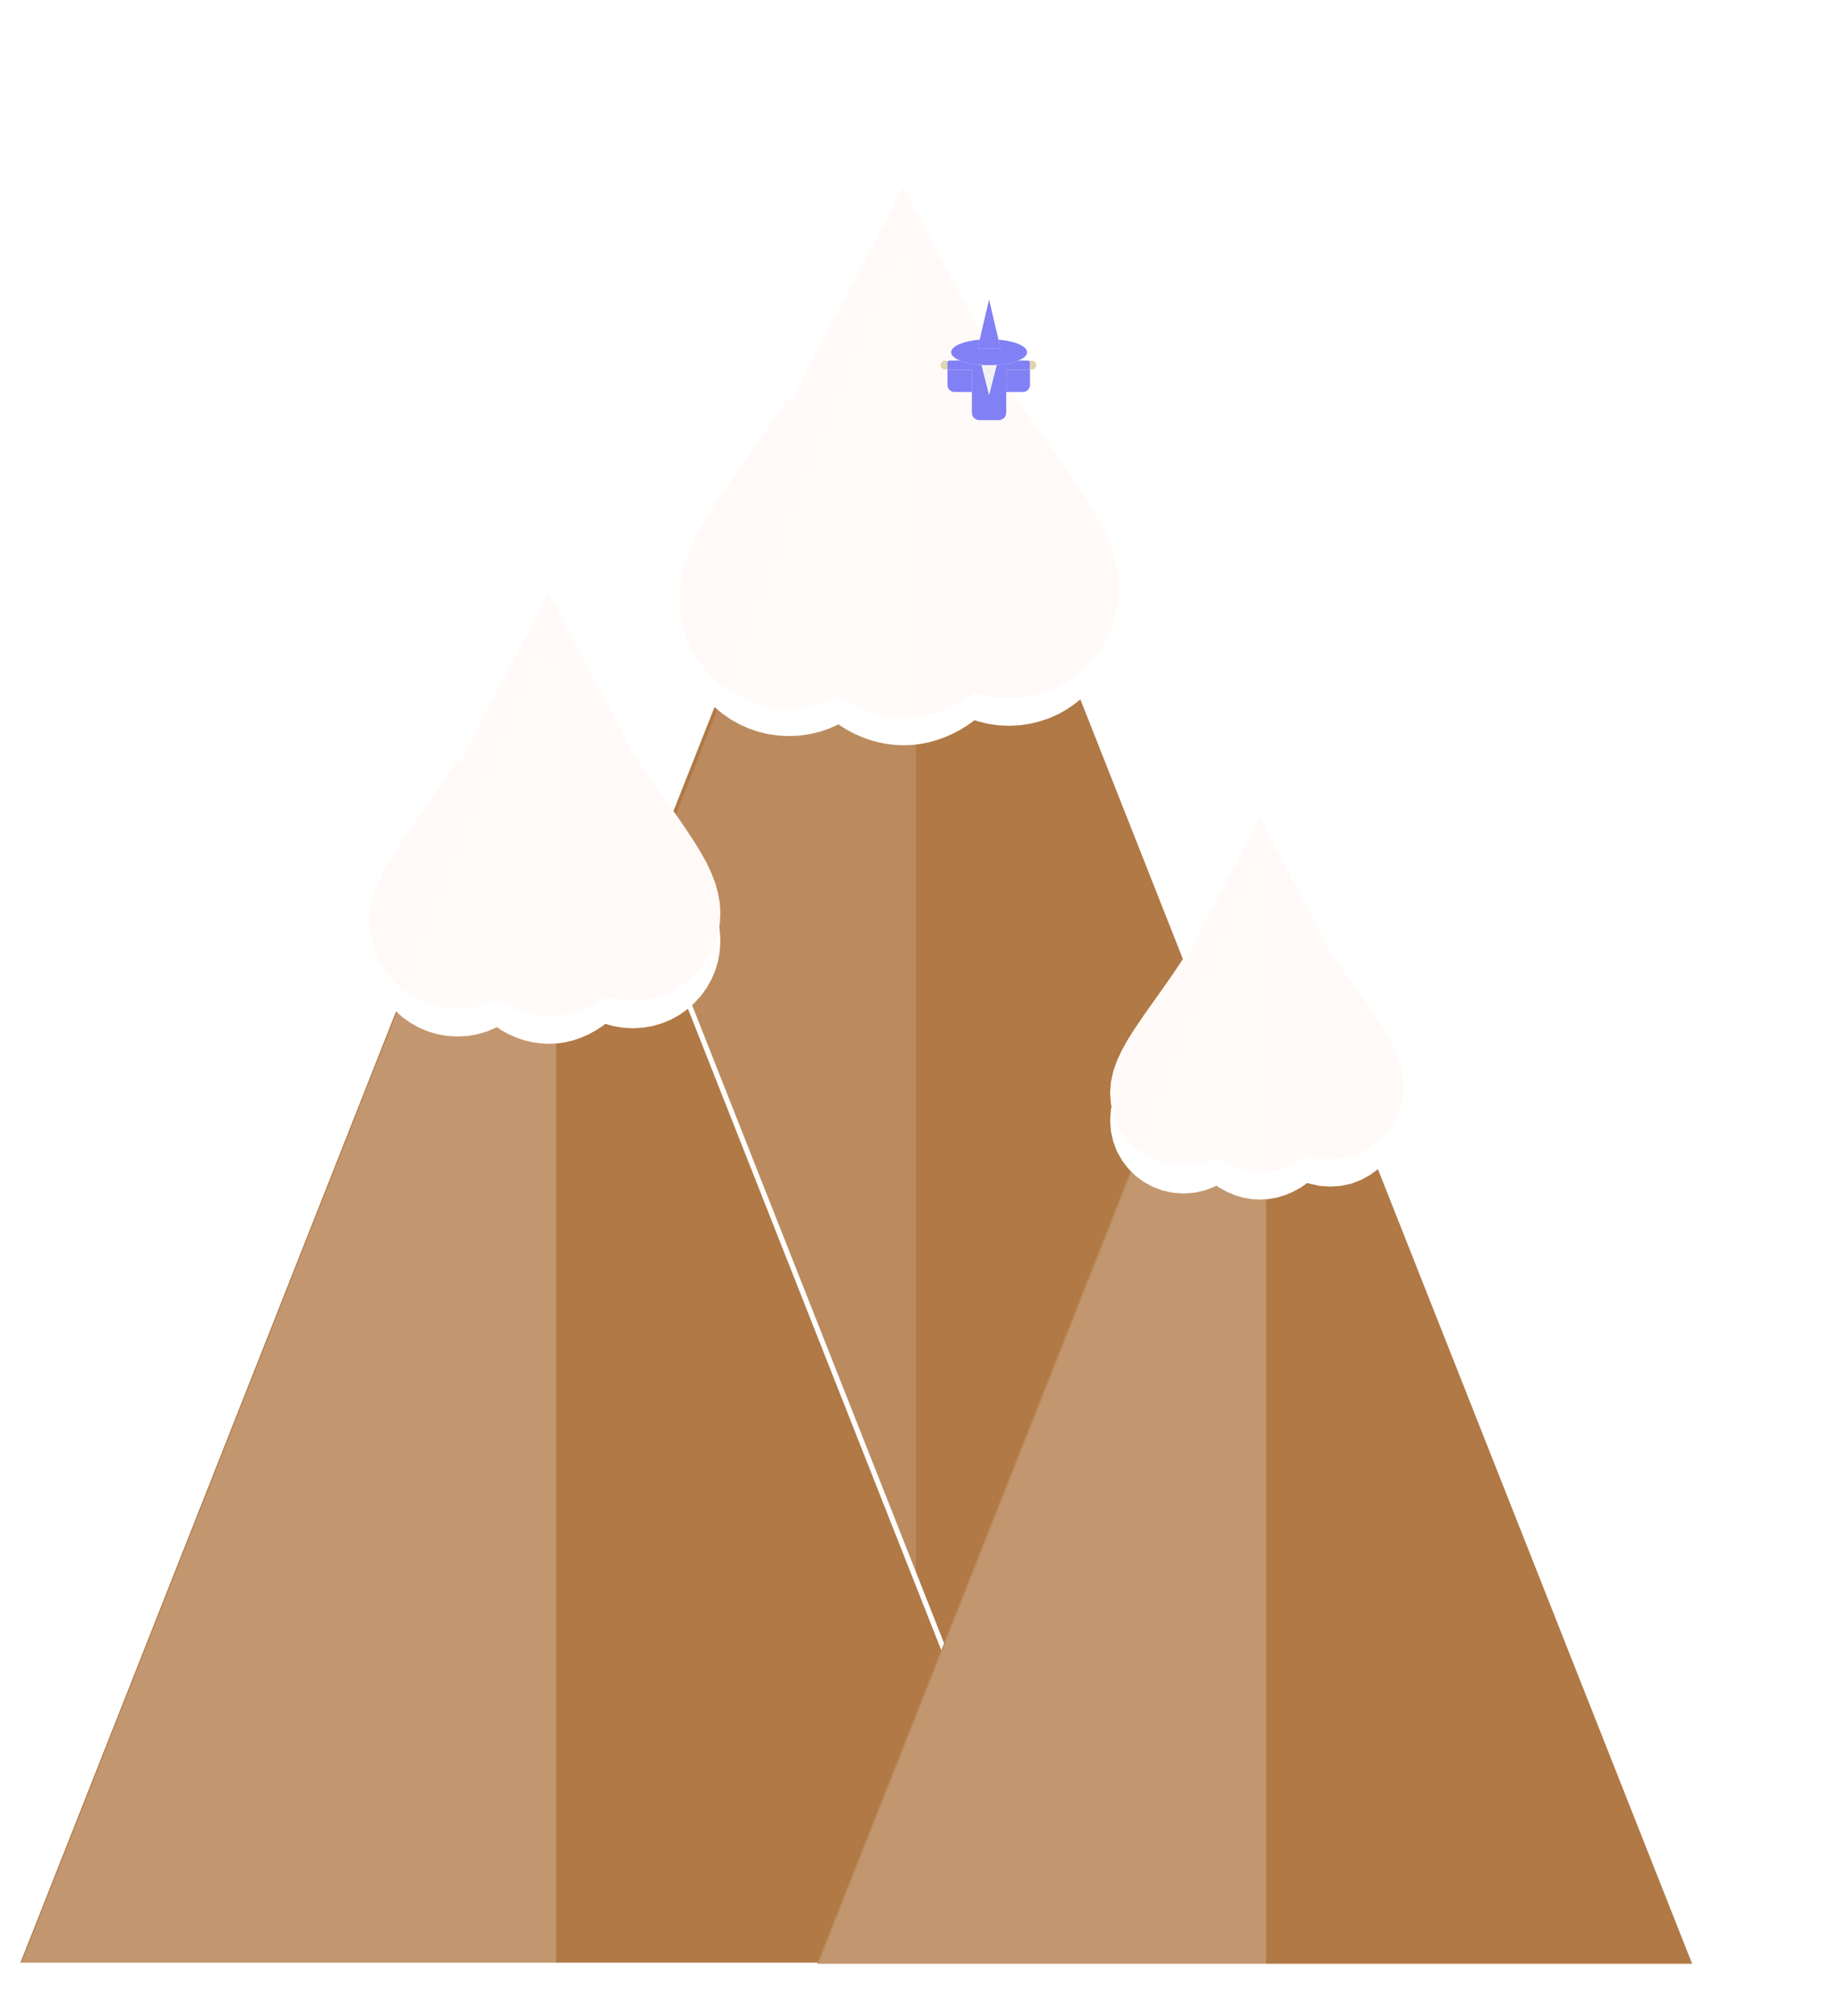 <?xml version="1.0" encoding="UTF-8" standalone="no"?>
<!DOCTYPE svg PUBLIC "-//W3C//DTD SVG 1.1//EN" "http://www.w3.org/Graphics/SVG/1.1/DTD/svg11.dtd">
<svg version="1.1" xmlns="http://www.w3.org/2000/svg" xmlns:xlink="http://www.w3.org/1999/xlink" preserveAspectRatio="xMidYMid meet" viewBox="0 0 200 220" width="200" height="220"><defs><path d="M133.89 116.69L169.64 207.19L98.14 207.19L26.64 207.19L62.39 116.69L98.14 26.19L133.89 116.69Z" id="a6DTtynVZC"></path><path d="M100.52 24.02L101.43 25.77L102.32 27.47L103.2 29.11L104.05 30.7L104.88 32.25L105.69 33.75L106.47 35.21L107.22 36.63L107.94 38.01L108.63 39.37L109.29 40.69L109.91 41.99L110.06 42.32L110.14 42.2L111.3 43.93L112.42 45.57L113.51 47.13L114.56 48.61L115.56 50.02L116.51 51.37L117.4 52.66L118.24 53.91L119 55.12L119.7 56.3L120.32 57.45L120.85 58.58L121.3 59.71L121.66 60.83L121.93 61.95L122.09 63.08L122.14 64.24L122.09 65.39L121.93 66.51L121.66 67.6L121.3 68.64L120.85 69.64L120.32 70.59L119.7 71.48L119 72.31L118.24 73.07L117.4 73.76L116.51 74.38L115.56 74.92L114.56 75.37L113.51 75.72L112.42 75.99L111.3 76.15L110.14 76.2L108.99 76.15L107.86 75.99L106.77 75.72L106.39 75.59L105.69 76.1L104.88 76.61L104.05 77.05L103.2 77.43L102.32 77.75L101.43 78L100.52 78.18L99.59 78.29L98.64 78.33L97.7 78.29L96.77 78.18L95.86 78L94.96 77.75L94.09 77.43L93.23 77.05L92.4 76.61L91.6 76.1L91.53 76.05L90.56 76.49L89.51 76.85L88.42 77.11L87.3 77.27L86.14 77.33L84.99 77.27L83.86 77.11L82.77 76.85L81.73 76.49L80.73 76.04L79.78 75.51L78.88 74.89L78.05 74.2L77.28 73.43L76.59 72.6L75.97 71.71L75.43 70.76L74.98 69.77L74.62 68.72L74.36 67.64L74.2 66.52L74.14 65.36L74.2 64.21L74.36 63.07L74.62 61.95L74.98 60.83L75.43 59.71L75.97 58.57L76.59 57.42L77.28 56.25L78.05 55.04L78.88 53.79L79.78 52.49L80.73 51.14L81.73 49.73L82.77 48.25L83.86 46.7L84.99 45.06L86.14 43.33L86.52 43.89L86.79 43.26L87.38 41.99L88 40.69L88.66 39.37L89.35 38.01L90.07 36.63L90.82 35.21L91.6 33.75L92.4 32.25L93.23 30.7L94.09 29.11L94.96 27.47L95.86 25.77L96.77 24.02L97.7 22.2L98.64 20.33L99.59 22.2L100.52 24.02Z" id="c6wyCqA5N7"></path><path d="M99.99 208.25L26.64 208.25L62.39 117.75L98.14 27.25L99.99 31.94L99.99 208.25Z" id="b6OuF7QGfb"></path><path d="M87.73 142.04L116.23 214.18L59.23 214.18L2.23 214.18L30.73 142.04L59.23 69.89L87.73 142.04Z" id="e13dCM5dii"></path><path d="M62.62 69.94L63.48 71.56L64.31 73.11L65.12 74.61L65.9 76.06L66.64 77.46L67.35 78.82L68.02 80.14L68.65 81.43L69.01 82.21L69.08 82.11L70.19 83.78L71.27 85.34L72.3 86.8L73.29 88.18L74.21 89.49L75.06 90.74L75.84 91.93L76.54 93.08L77.16 94.2L77.67 95.3L78.09 96.38L78.39 97.47L78.58 98.56L78.64 99.68L78.58 100.79L78.39 101.87L78.09 102.9L77.67 103.87L77.16 104.79L76.54 105.64L75.84 106.42L75.06 107.12L74.21 107.73L73.29 108.25L72.3 108.66L71.27 108.96L70.19 109.15L69.08 109.22L67.96 109.15L66.88 108.96L66.08 108.73L65.9 108.88L65.12 109.4L64.31 109.85L63.48 110.22L62.62 110.52L61.74 110.73L60.83 110.86L59.91 110.91L58.99 110.86L58.08 110.73L57.2 110.52L56.34 110.22L55.51 109.85L54.7 109.4L54.25 109.09L54.15 109.14L53.17 109.56L52.14 109.86L51.06 110.05L49.95 110.11L48.83 110.05L47.75 109.86L46.72 109.56L45.74 109.14L44.82 108.63L43.96 108.02L43.18 107.32L42.48 106.54L41.87 105.69L41.35 104.77L40.94 103.79L40.63 102.76L40.44 101.69L40.38 100.58L40.44 99.46L40.63 98.37L40.94 97.28L41.35 96.19L41.87 95.1L42.48 93.98L43.18 92.83L43.96 91.64L44.82 90.39L45.74 89.08L46.72 87.7L47.75 86.23L48.83 84.67L49.95 83.01L50.24 83.45L50.58 82.68L51.17 81.43L51.8 80.14L52.47 78.82L53.18 77.46L53.93 76.06L54.7 74.61L55.51 73.11L56.34 71.56L57.2 69.94L58.08 68.26L58.99 66.5L59.91 64.67L60.83 66.5L61.74 68.26L61.74 68.26L62.62 69.94Z" id="a2iP1wtDHF"></path><path d="M160.86 153.95L184.73 214.3L136.98 214.3L89.23 214.3L113.11 153.95L136.98 93.6L160.86 153.95Z" id="a7vr2o9ci"></path><path d="M140.3 94.55L141.16 96.15L141.99 97.69L142.78 99.16L143.52 100.57L144.22 101.93L144.87 103.25L145.18 103.9L145.23 103.82L146.41 105.58L147.55 107.2L148.61 108.7L149.59 110.09L150.49 111.41L151.28 112.65L151.95 113.85L152.5 115.02L152.91 116.17L153.16 117.33L153.24 118.52L153.16 119.7L152.91 120.82L152.5 121.88L151.95 122.86L151.28 123.75L150.49 124.54L149.59 125.21L148.61 125.75L147.55 126.16L146.41 126.41L145.23 126.49L144.05 126.41L142.92 126.16L142.73 126.09L141.99 126.6L141.16 127.06L140.3 127.42L139.41 127.69L138.49 127.85L137.55 127.91L136.61 127.85L135.69 127.69L134.8 127.42L133.94 127.06L133.11 126.6L132.8 126.38L132.58 126.5L131.52 126.91L130.39 127.16L129.2 127.24L128.02 127.16L126.89 126.91L125.82 126.5L124.84 125.96L123.94 125.29L123.15 124.5L122.48 123.61L121.93 122.63L121.53 121.57L121.28 120.45L121.19 119.27L121.28 118.08L121.53 116.92L121.93 115.77L122.48 114.6L123.15 113.4L123.94 112.16L124.84 110.84L125.82 109.45L126.89 107.95L128.02 106.33L129.2 104.57L129.45 104.95L129.63 104.53L130.23 103.25L130.88 101.93L131.58 100.57L132.33 99.16L133.11 97.69L133.94 96.15L134.8 94.55L135.69 92.87L136.61 91.1L137.55 89.24L138.49 91.1L139.41 92.87L139.41 92.87L140.3 94.55Z" id="esTOKdPLN"></path><path d="M138.22 214.55L89.23 214.55L113.11 154.2L136.98 93.85L138.22 96.98L138.22 214.55Z" id="e1eCfoZQAw"></path><path d="M60.71 214.48L2.23 214.48L30.73 142.34L59.23 70.19L60.71 73.93L60.71 214.48Z" id="c4OB2t90"></path><path d="M103.69 39.85C103.69 40.12 103.46 40.35 103.19 40.35C102.91 40.35 102.69 40.12 102.69 39.85C102.69 39.57 102.91 39.35 103.19 39.35C103.46 39.35 103.69 39.57 103.69 39.85Z" id="b9ZlIEhRT"></path><path d="M111.67 39.35C112.09 39.35 112.44 39.69 112.44 40.12C112.44 40.65 112.44 41.48 112.44 42.01C112.44 42.44 112.09 42.78 111.67 42.78C110.02 42.78 105.85 42.78 104.21 42.78C103.78 42.78 103.44 42.44 103.44 42.01C103.44 41.48 103.44 40.65 103.44 40.12C103.44 39.69 103.78 39.35 104.21 39.35C105.85 39.35 110.02 39.35 111.67 39.35Z" id="b2Xghh0VSY"></path><path d="M113.13 39.85C113.13 40.12 112.9 40.35 112.63 40.35C112.35 40.35 112.13 40.12 112.13 39.85C112.13 39.57 112.35 39.35 112.63 39.35C112.9 39.35 113.13 39.57 113.13 39.85Z" id="a26VHdjP71"></path><path d="M112.37 39.41L112.42 39.48L112.44 39.57L112.44 40.12L112.42 40.21L112.37 40.28L112.3 40.33L112.21 40.35L109.85 40.35L109.85 45.06L109.79 45.37L109.62 45.62L109.38 45.78L109.07 45.85L106.88 45.85L106.58 45.78L106.33 45.62L106.16 45.37L106.1 45.06L106.1 40.35L103.66 40.35L103.58 40.33L103.5 40.28L103.45 40.21L103.44 40.12L103.44 39.57L103.45 39.48L103.5 39.41L103.58 39.36L103.66 39.35L112.21 39.35L112.3 39.36L112.37 39.41Z" id="d5ufcwG9v"></path><path d="M108.45 41.22L108.92 39.35L107.98 39.35L107.04 39.35L107.51 41.22L107.98 43.1L108.45 41.22Z" id="aw8Ux01lz"></path><path d="M112.13 38.44C112.13 39.22 110.27 39.85 107.98 39.85C105.69 39.85 103.83 39.22 103.83 38.44C103.83 37.66 105.69 37.02 107.98 37.02C110.27 37.02 112.13 37.66 112.13 38.44Z" id="dLUuZbcqk"></path><path d="M108.6 35.35L109.23 38.02L107.98 38.02L106.73 38.02L107.35 35.35L107.98 32.69L108.6 35.35Z" id="a2zacvARQb"></path></defs><g><g><g><g><filter id="shadow14972588" x="17.64" y="17.19" width="162" height="199" filterUnits="userSpaceOnUse" primitiveUnits="userSpaceOnUse"><feFlood></feFlood><feComposite in2="SourceAlpha" operator="in"></feComposite><feGaussianBlur stdDeviation="1"></feGaussianBlur><feOffset dx="1" dy="0" result="afterOffset"></feOffset><feFlood flood-color="#000000" flood-opacity="0.5"></feFlood><feComposite in2="afterOffset" operator="in"></feComposite><feMorphology operator="dilate" radius="1"></feMorphology><feComposite in2="SourceAlpha" operator="out"></feComposite></filter><path d="M133.89 116.69L169.64 207.19L98.14 207.19L26.64 207.19L62.39 116.69L98.14 26.19L133.89 116.69Z" id="a32Men4PuJ" fill="white" fill-opacity="1" filter="url(#shadow14972588)"></path></g><use xlink:href="#a6DTtynVZC" opacity="1" fill="#b07945" fill-opacity="1"></use></g><g><g><filter id="shadow406923" x="64.14" y="10.33" width="68" height="81" filterUnits="userSpaceOnUse" primitiveUnits="userSpaceOnUse"><feFlood></feFlood><feComposite in2="SourceAlpha" operator="in"></feComposite><feGaussianBlur stdDeviation="1"></feGaussianBlur><feOffset dx="0" dy="3" result="afterOffset"></feOffset><feFlood flood-color="#000000" flood-opacity="0.5"></feFlood><feComposite in2="afterOffset" operator="in"></feComposite><feMorphology operator="dilate" radius="0"></feMorphology><feComposite in2="SourceAlpha" operator="out"></feComposite></filter><path d="M100.52 24.02L101.43 25.77L102.32 27.47L103.2 29.11L104.05 30.7L104.88 32.25L105.69 33.75L106.47 35.21L107.22 36.63L107.94 38.01L108.63 39.37L109.29 40.69L109.91 41.99L110.06 42.32L110.14 42.2L111.3 43.93L112.42 45.57L113.51 47.13L114.56 48.61L115.56 50.02L116.51 51.37L117.4 52.66L118.24 53.91L119 55.12L119.7 56.3L120.32 57.45L120.85 58.58L121.3 59.71L121.66 60.83L121.93 61.95L122.09 63.08L122.14 64.24L122.09 65.39L121.93 66.51L121.66 67.6L121.3 68.64L120.85 69.64L120.32 70.59L119.7 71.48L119 72.31L118.24 73.07L117.4 73.76L116.51 74.38L115.56 74.92L114.56 75.37L113.51 75.72L112.42 75.99L111.3 76.15L110.14 76.2L108.99 76.15L107.86 75.99L106.77 75.72L106.39 75.59L105.69 76.1L104.88 76.61L104.05 77.05L103.2 77.43L102.32 77.75L101.43 78L100.52 78.18L99.59 78.29L98.64 78.33L97.7 78.29L96.77 78.18L95.86 78L94.96 77.75L94.09 77.43L93.23 77.05L92.4 76.61L91.6 76.1L91.53 76.05L90.56 76.49L89.51 76.85L88.42 77.11L87.3 77.27L86.14 77.33L84.99 77.27L83.86 77.11L82.77 76.85L81.73 76.49L80.73 76.04L79.78 75.51L78.88 74.89L78.05 74.2L77.28 73.43L76.59 72.6L75.97 71.71L75.43 70.76L74.98 69.77L74.62 68.72L74.36 67.64L74.2 66.52L74.14 65.36L74.2 64.21L74.36 63.07L74.62 61.95L74.98 60.83L75.43 59.71L75.97 58.57L76.59 57.42L77.28 56.25L78.05 55.04L78.88 53.79L79.78 52.49L80.73 51.14L81.73 49.73L82.77 48.25L83.86 46.7L84.99 45.06L86.14 43.33L86.52 43.89L86.79 43.26L87.38 41.99L88 40.69L88.66 39.37L89.35 38.01L90.07 36.63L90.82 35.21L91.6 33.75L92.4 32.25L93.23 30.7L94.09 29.11L94.96 27.47L95.86 25.77L96.77 24.02L97.7 22.2L98.64 20.33L99.59 22.2L100.52 24.02Z" id="e5byF68WnM" fill="white" fill-opacity="1" filter="url(#shadow406923)"></path></g><use xlink:href="#c6wyCqA5N7" opacity="1" fill="#fffaf8" fill-opacity="1"></use></g><g><use xlink:href="#b6OuF7QGfb" opacity="1" fill="#ffffff" fill-opacity="0.14"></use></g><g><g><filter id="shadow3045891" x="-6.77" y="60.89" width="133" height="163.29" filterUnits="userSpaceOnUse" primitiveUnits="userSpaceOnUse"><feFlood></feFlood><feComposite in2="SourceAlpha" operator="in"></feComposite><feGaussianBlur stdDeviation="1"></feGaussianBlur><feOffset dx="1" dy="1" result="afterOffset"></feOffset><feFlood flood-color="#000000" flood-opacity="0.5"></feFlood><feComposite in2="afterOffset" operator="in"></feComposite><feMorphology operator="dilate" radius="1"></feMorphology><feComposite in2="SourceAlpha" operator="out"></feComposite></filter><path d="M87.73 142.04L116.23 214.18L59.23 214.18L2.23 214.18L30.73 142.04L59.23 69.89L87.73 142.04Z" id="bhUhYVlXB" fill="white" fill-opacity="1" filter="url(#shadow3045891)"></path></g><use xlink:href="#e13dCM5dii" opacity="1" fill="#b07945" fill-opacity="1"></use></g><g><g><filter id="shadow15335235" x="30.38" y="54.67" width="58.27" height="69.24" filterUnits="userSpaceOnUse" primitiveUnits="userSpaceOnUse"><feFlood></feFlood><feComposite in2="SourceAlpha" operator="in"></feComposite><feGaussianBlur stdDeviation="1"></feGaussianBlur><feOffset dx="0" dy="3" result="afterOffset"></feOffset><feFlood flood-color="#000000" flood-opacity="0.5"></feFlood><feComposite in2="afterOffset" operator="in"></feComposite><feMorphology operator="dilate" radius="0"></feMorphology><feComposite in2="SourceAlpha" operator="out"></feComposite></filter><path d="M62.62 69.94L63.48 71.56L64.31 73.11L65.12 74.61L65.9 76.06L66.64 77.46L67.35 78.82L68.02 80.14L68.65 81.43L69.01 82.21L69.08 82.11L70.19 83.78L71.27 85.34L72.3 86.8L73.29 88.18L74.21 89.49L75.06 90.74L75.84 91.93L76.54 93.08L77.16 94.2L77.67 95.3L78.09 96.38L78.39 97.47L78.58 98.56L78.64 99.68L78.58 100.79L78.39 101.87L78.09 102.9L77.67 103.87L77.16 104.79L76.54 105.64L75.84 106.42L75.06 107.12L74.21 107.73L73.29 108.25L72.3 108.66L71.27 108.96L70.19 109.15L69.08 109.22L67.96 109.15L66.88 108.96L66.08 108.73L65.9 108.88L65.12 109.4L64.31 109.85L63.48 110.22L62.62 110.52L61.74 110.73L60.83 110.86L59.91 110.91L58.99 110.86L58.08 110.73L57.2 110.52L56.34 110.22L55.51 109.85L54.7 109.4L54.25 109.09L54.15 109.14L53.17 109.56L52.14 109.86L51.06 110.05L49.95 110.11L48.83 110.05L47.75 109.86L46.72 109.56L45.74 109.14L44.82 108.63L43.96 108.02L43.18 107.32L42.48 106.54L41.87 105.69L41.35 104.77L40.94 103.79L40.63 102.76L40.44 101.69L40.38 100.58L40.44 99.46L40.63 98.37L40.94 97.28L41.35 96.19L41.87 95.1L42.48 93.98L43.18 92.83L43.96 91.64L44.82 90.39L45.74 89.08L46.72 87.7L47.75 86.23L48.83 84.67L49.95 83.01L50.24 83.45L50.58 82.68L51.17 81.43L51.8 80.14L52.47 78.82L53.18 77.46L53.93 76.06L54.7 74.61L55.51 73.11L56.34 71.56L57.2 69.94L58.08 68.26L58.99 66.5L59.91 64.67L60.83 66.5L61.74 68.26L61.74 68.26L62.62 69.94Z" id="a2trFoWAMB" fill="white" fill-opacity="1" filter="url(#shadow15335235)"></path></g><use xlink:href="#a2iP1wtDHF" opacity="1" fill="#fffaf8" fill-opacity="1"></use></g><g><g><filter id="shadow11461526" x="81.23" y="85.6" width="111.5" height="136.69" filterUnits="userSpaceOnUse" primitiveUnits="userSpaceOnUse"><feFlood></feFlood><feComposite in2="SourceAlpha" operator="in"></feComposite><feGaussianBlur stdDeviation="1"></feGaussianBlur><feOffset dx="0" dy="0" result="afterOffset"></feOffset><feFlood flood-color="#000000" flood-opacity="0.5"></feFlood><feComposite in2="afterOffset" operator="in"></feComposite><feMorphology operator="dilate" radius="1"></feMorphology><feComposite in2="SourceAlpha" operator="out"></feComposite></filter><path d="M160.86 153.95L184.73 214.3L136.98 214.3L89.23 214.3L113.11 153.95L136.98 93.6L160.86 153.95Z" id="b1xvdJj9p" fill="white" fill-opacity="1" filter="url(#shadow11461526)"></path></g><use xlink:href="#a7vr2o9ci" opacity="1" fill="#b07945" fill-opacity="1"></use></g><g><g><filter id="shadow15184904" x="111.19" y="79.24" width="52.06" height="61.67" filterUnits="userSpaceOnUse" primitiveUnits="userSpaceOnUse"><feFlood></feFlood><feComposite in2="SourceAlpha" operator="in"></feComposite><feGaussianBlur stdDeviation="1"></feGaussianBlur><feOffset dx="0" dy="3" result="afterOffset"></feOffset><feFlood flood-color="#000000" flood-opacity="0.5"></feFlood><feComposite in2="afterOffset" operator="in"></feComposite><feMorphology operator="dilate" radius="0"></feMorphology><feComposite in2="SourceAlpha" operator="out"></feComposite></filter><path d="M140.3 94.55L141.16 96.15L141.99 97.69L142.78 99.16L143.52 100.57L144.22 101.93L144.87 103.25L145.18 103.9L145.23 103.82L146.41 105.58L147.55 107.2L148.61 108.7L149.59 110.09L150.49 111.41L151.28 112.65L151.95 113.85L152.5 115.02L152.91 116.17L153.16 117.33L153.24 118.52L153.16 119.7L152.91 120.82L152.5 121.88L151.95 122.86L151.28 123.75L150.49 124.54L149.59 125.21L148.61 125.75L147.55 126.16L146.41 126.41L145.23 126.49L144.05 126.41L142.92 126.16L142.73 126.09L141.99 126.6L141.16 127.06L140.3 127.42L139.41 127.69L138.49 127.85L137.55 127.91L136.61 127.85L135.69 127.69L134.8 127.42L133.94 127.06L133.11 126.6L132.8 126.38L132.58 126.5L131.52 126.91L130.39 127.16L129.2 127.24L128.02 127.16L126.89 126.91L125.82 126.5L124.84 125.96L123.94 125.29L123.15 124.5L122.48 123.61L121.93 122.63L121.53 121.57L121.28 120.45L121.19 119.27L121.28 118.08L121.53 116.92L121.93 115.77L122.48 114.6L123.15 113.4L123.94 112.16L124.84 110.84L125.82 109.45L126.89 107.95L128.02 106.33L129.2 104.57L129.45 104.95L129.63 104.53L130.23 103.25L130.88 101.93L131.58 100.57L132.33 99.16L133.11 97.69L133.94 96.15L134.8 94.55L135.69 92.87L136.61 91.1L137.55 89.24L138.49 91.1L139.41 92.87L139.41 92.87L140.3 94.55Z" id="a1rMMveDoo" fill="white" fill-opacity="1" filter="url(#shadow15184904)"></path></g><use xlink:href="#esTOKdPLN" opacity="1" fill="#fffaf8" fill-opacity="1"></use></g><g><use xlink:href="#e1eCfoZQAw" opacity="1" fill="#ffffff" fill-opacity="0.23"></use></g><g><use xlink:href="#c4OB2t90" opacity="1" fill="#ffffff" fill-opacity="0.23"></use></g><g><g><filter id="shadow13165319" x="95.69" y="32.35" width="15" height="15" filterUnits="userSpaceOnUse" primitiveUnits="userSpaceOnUse"><feFlood></feFlood><feComposite in2="SourceAlpha" operator="in"></feComposite><feGaussianBlur stdDeviation="1"></feGaussianBlur><feOffset dx="0" dy="0" result="afterOffset"></feOffset><feFlood flood-color="#000000" flood-opacity="0.5"></feFlood><feComposite in2="afterOffset" operator="in"></feComposite><feMorphology operator="dilate" radius="0"></feMorphology><feComposite in2="SourceAlpha" operator="out"></feComposite></filter><path d="M103.69 39.85C103.69 40.12 103.46 40.35 103.19 40.35C102.91 40.35 102.69 40.12 102.69 39.85C102.69 39.57 102.91 39.35 103.19 39.35C103.46 39.35 103.69 39.57 103.69 39.85Z" id="euYYwfDUB" fill="white" fill-opacity="1" filter="url(#shadow13165319)"></path></g><use xlink:href="#b9ZlIEhRT" opacity="1" fill="#e0d6ae" fill-opacity="1"></use></g><g><use xlink:href="#b2Xghh0VSY" opacity="1" fill="#8180f5" fill-opacity="1"></use></g><g><g><filter id="shadow8478187" x="105.13" y="32.35" width="15" height="15" filterUnits="userSpaceOnUse" primitiveUnits="userSpaceOnUse"><feFlood></feFlood><feComposite in2="SourceAlpha" operator="in"></feComposite><feGaussianBlur stdDeviation="1"></feGaussianBlur><feOffset dx="0" dy="0" result="afterOffset"></feOffset><feFlood flood-color="#000000" flood-opacity="0.5"></feFlood><feComposite in2="afterOffset" operator="in"></feComposite><feMorphology operator="dilate" radius="0"></feMorphology><feComposite in2="SourceAlpha" operator="out"></feComposite></filter><path d="M113.13 39.85C113.13 40.12 112.9 40.35 112.63 40.35C112.35 40.35 112.13 40.12 112.13 39.85C112.13 39.57 112.35 39.35 112.63 39.35C112.9 39.35 113.13 39.57 113.13 39.85Z" id="b34DooLROq" fill="white" fill-opacity="1" filter="url(#shadow8478187)"></path></g><use xlink:href="#a26VHdjP71" opacity="1" fill="#e0d6ae" fill-opacity="1"></use></g><g><g><filter id="shadow1933661" x="96.44" y="32.35" width="23" height="20.5" filterUnits="userSpaceOnUse" primitiveUnits="userSpaceOnUse"><feFlood></feFlood><feComposite in2="SourceAlpha" operator="in"></feComposite><feGaussianBlur stdDeviation="1"></feGaussianBlur><feOffset dx="0" dy="0" result="afterOffset"></feOffset><feFlood flood-color="#000000" flood-opacity="0.5"></feFlood><feComposite in2="afterOffset" operator="in"></feComposite><feMorphology operator="dilate" radius="0"></feMorphology><feComposite in2="SourceAlpha" operator="out"></feComposite></filter><path d="M112.37 39.41L112.42 39.48L112.44 39.57L112.44 40.12L112.42 40.21L112.37 40.28L112.3 40.33L112.21 40.35L109.85 40.35L109.85 45.06L109.79 45.37L109.62 45.62L109.38 45.78L109.07 45.85L106.88 45.85L106.58 45.78L106.33 45.62L106.16 45.37L106.1 45.06L106.1 40.35L103.66 40.35L103.58 40.33L103.5 40.28L103.45 40.21L103.44 40.12L103.44 39.57L103.45 39.48L103.5 39.41L103.58 39.36L103.66 39.35L112.21 39.35L112.3 39.36L112.37 39.41Z" id="b5PUqZkDSK" fill="white" fill-opacity="1" filter="url(#shadow1933661)"></path></g><use xlink:href="#d5ufcwG9v" opacity="1" fill="#8180f5" fill-opacity="1"></use></g><g><g><filter id="shadow3244154" x="100.04" y="32.35" width="15.88" height="17.75" filterUnits="userSpaceOnUse" primitiveUnits="userSpaceOnUse"><feFlood></feFlood><feComposite in2="SourceAlpha" operator="in"></feComposite><feGaussianBlur stdDeviation="1"></feGaussianBlur><feOffset dx="0" dy="0" result="afterOffset"></feOffset><feFlood flood-color="#000000" flood-opacity="0.5"></feFlood><feComposite in2="afterOffset" operator="in"></feComposite><feMorphology operator="dilate" radius="0"></feMorphology><feComposite in2="SourceAlpha" operator="out"></feComposite></filter><path d="M108.45 41.22L108.92 39.35L107.98 39.35L107.04 39.35L107.51 41.22L107.98 43.1L108.45 41.22Z" id="a2oeWq92JD" fill="white" fill-opacity="1" filter="url(#shadow3244154)"></path></g><use xlink:href="#aw8Ux01lz" opacity="1" fill="#f2f2f2" fill-opacity="1"></use></g><g><g><filter id="shadow526347" x="96.83" y="30.02" width="22.3" height="16.83" filterUnits="userSpaceOnUse" primitiveUnits="userSpaceOnUse"><feFlood></feFlood><feComposite in2="SourceAlpha" operator="in"></feComposite><feGaussianBlur stdDeviation="1"></feGaussianBlur><feOffset dx="0" dy="0" result="afterOffset"></feOffset><feFlood flood-color="#000000" flood-opacity="0.5"></feFlood><feComposite in2="afterOffset" operator="in"></feComposite><feMorphology operator="dilate" radius="0"></feMorphology><feComposite in2="SourceAlpha" operator="out"></feComposite></filter><path d="M112.13 38.44C112.13 39.22 110.27 39.85 107.98 39.85C105.69 39.85 103.83 39.22 103.83 38.44C103.83 37.66 105.69 37.02 107.98 37.02C110.27 37.02 112.13 37.66 112.13 38.44Z" id="d1uGFQR9xD" fill="white" fill-opacity="1" filter="url(#shadow526347)"></path></g><use xlink:href="#dLUuZbcqk" opacity="1" fill="#8180f5" fill-opacity="1"></use></g><g><g><filter id="shadow9246214" x="99.73" y="25.69" width="16.5" height="19.33" filterUnits="userSpaceOnUse" primitiveUnits="userSpaceOnUse"><feFlood></feFlood><feComposite in2="SourceAlpha" operator="in"></feComposite><feGaussianBlur stdDeviation="1"></feGaussianBlur><feOffset dx="0" dy="0" result="afterOffset"></feOffset><feFlood flood-color="#000000" flood-opacity="0.5"></feFlood><feComposite in2="afterOffset" operator="in"></feComposite><feMorphology operator="dilate" radius="0"></feMorphology><feComposite in2="SourceAlpha" operator="out"></feComposite></filter><path d="M108.6 35.35L109.23 38.02L107.98 38.02L106.73 38.02L107.35 35.35L107.98 32.69L108.6 35.35Z" id="f19wqcv8aY" fill="white" fill-opacity="1" filter="url(#shadow9246214)"></path></g><use xlink:href="#a2zacvARQb" opacity="1" fill="#8180f5" fill-opacity="1"></use></g></g></g></svg>